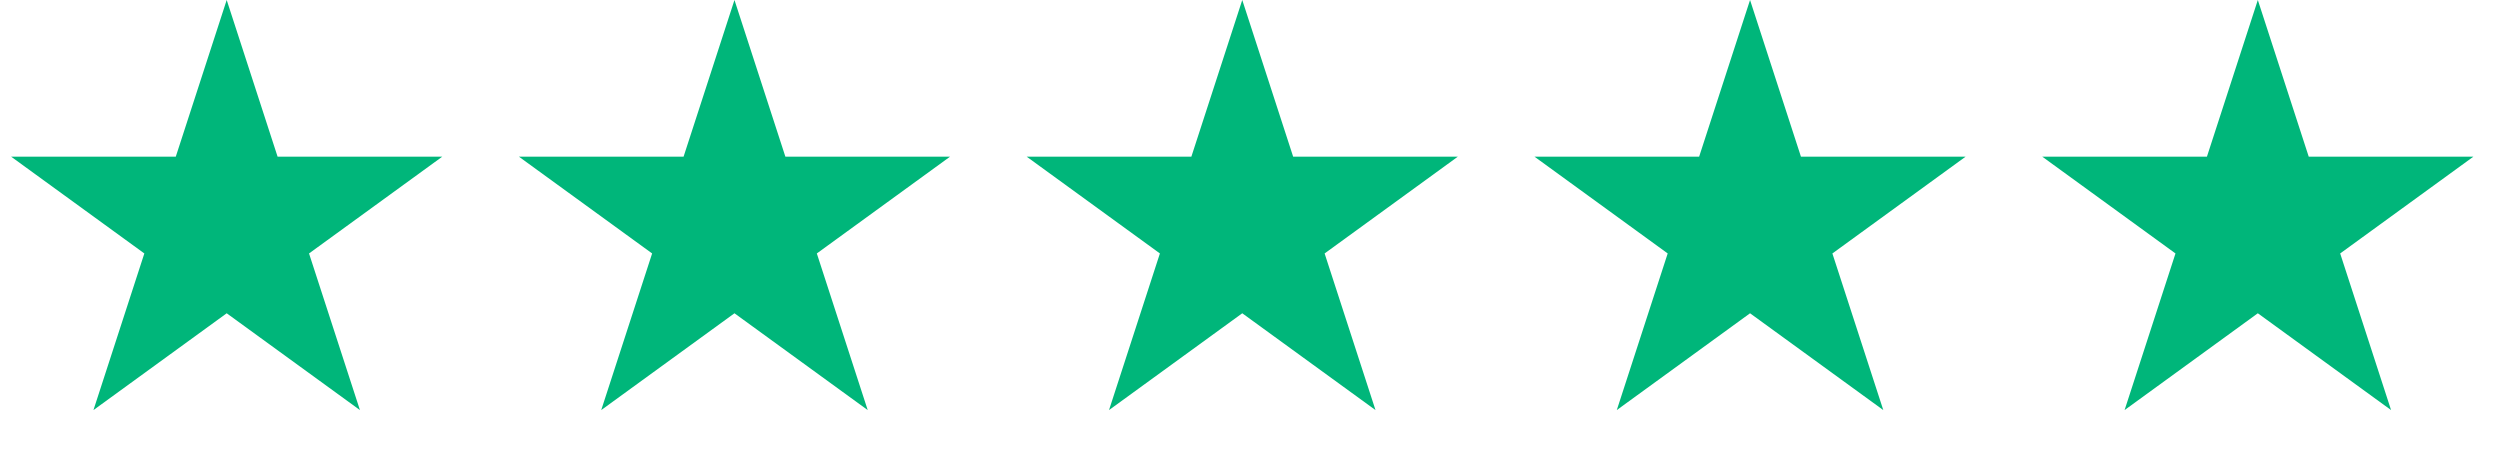 <svg width="155" height="29" viewBox="0 0 155 29" fill="none" xmlns="http://www.w3.org/2000/svg">
<path d="M14.055 0L17.21 9.712H27.422L19.16 15.714L22.316 25.425L14.055 19.423L5.794 25.425L8.949 15.714L0.688 9.712H10.899L14.055 0Z" fill="#00B67A"/>
<path d="M45.537 0L48.693 9.712H58.904L50.643 15.714L53.798 25.425L45.537 19.423L37.276 25.425L40.432 15.714L32.17 9.712H42.382L45.537 0Z" fill="#00B67A"/>
<path d="M77.02 0L80.175 9.712H90.387L82.126 15.714L85.281 25.425L77.02 19.423L68.759 25.425L71.914 15.714L63.653 9.712H73.865L77.02 0Z" fill="#00B67A"/>
<path d="M108.503 0L111.658 9.712H121.869L113.608 15.714L116.764 25.425L108.503 19.423L100.241 25.425L103.397 15.714L95.136 9.712H105.347L108.503 0Z" fill="#00B67A"/>
<path d="M139.985 0L143.141 9.712H153.352L145.091 15.714L148.246 25.425L139.985 19.423L131.724 25.425L134.88 15.714L126.618 9.712H136.83L139.985 0Z" fill="#00B67A"/>
</svg>
